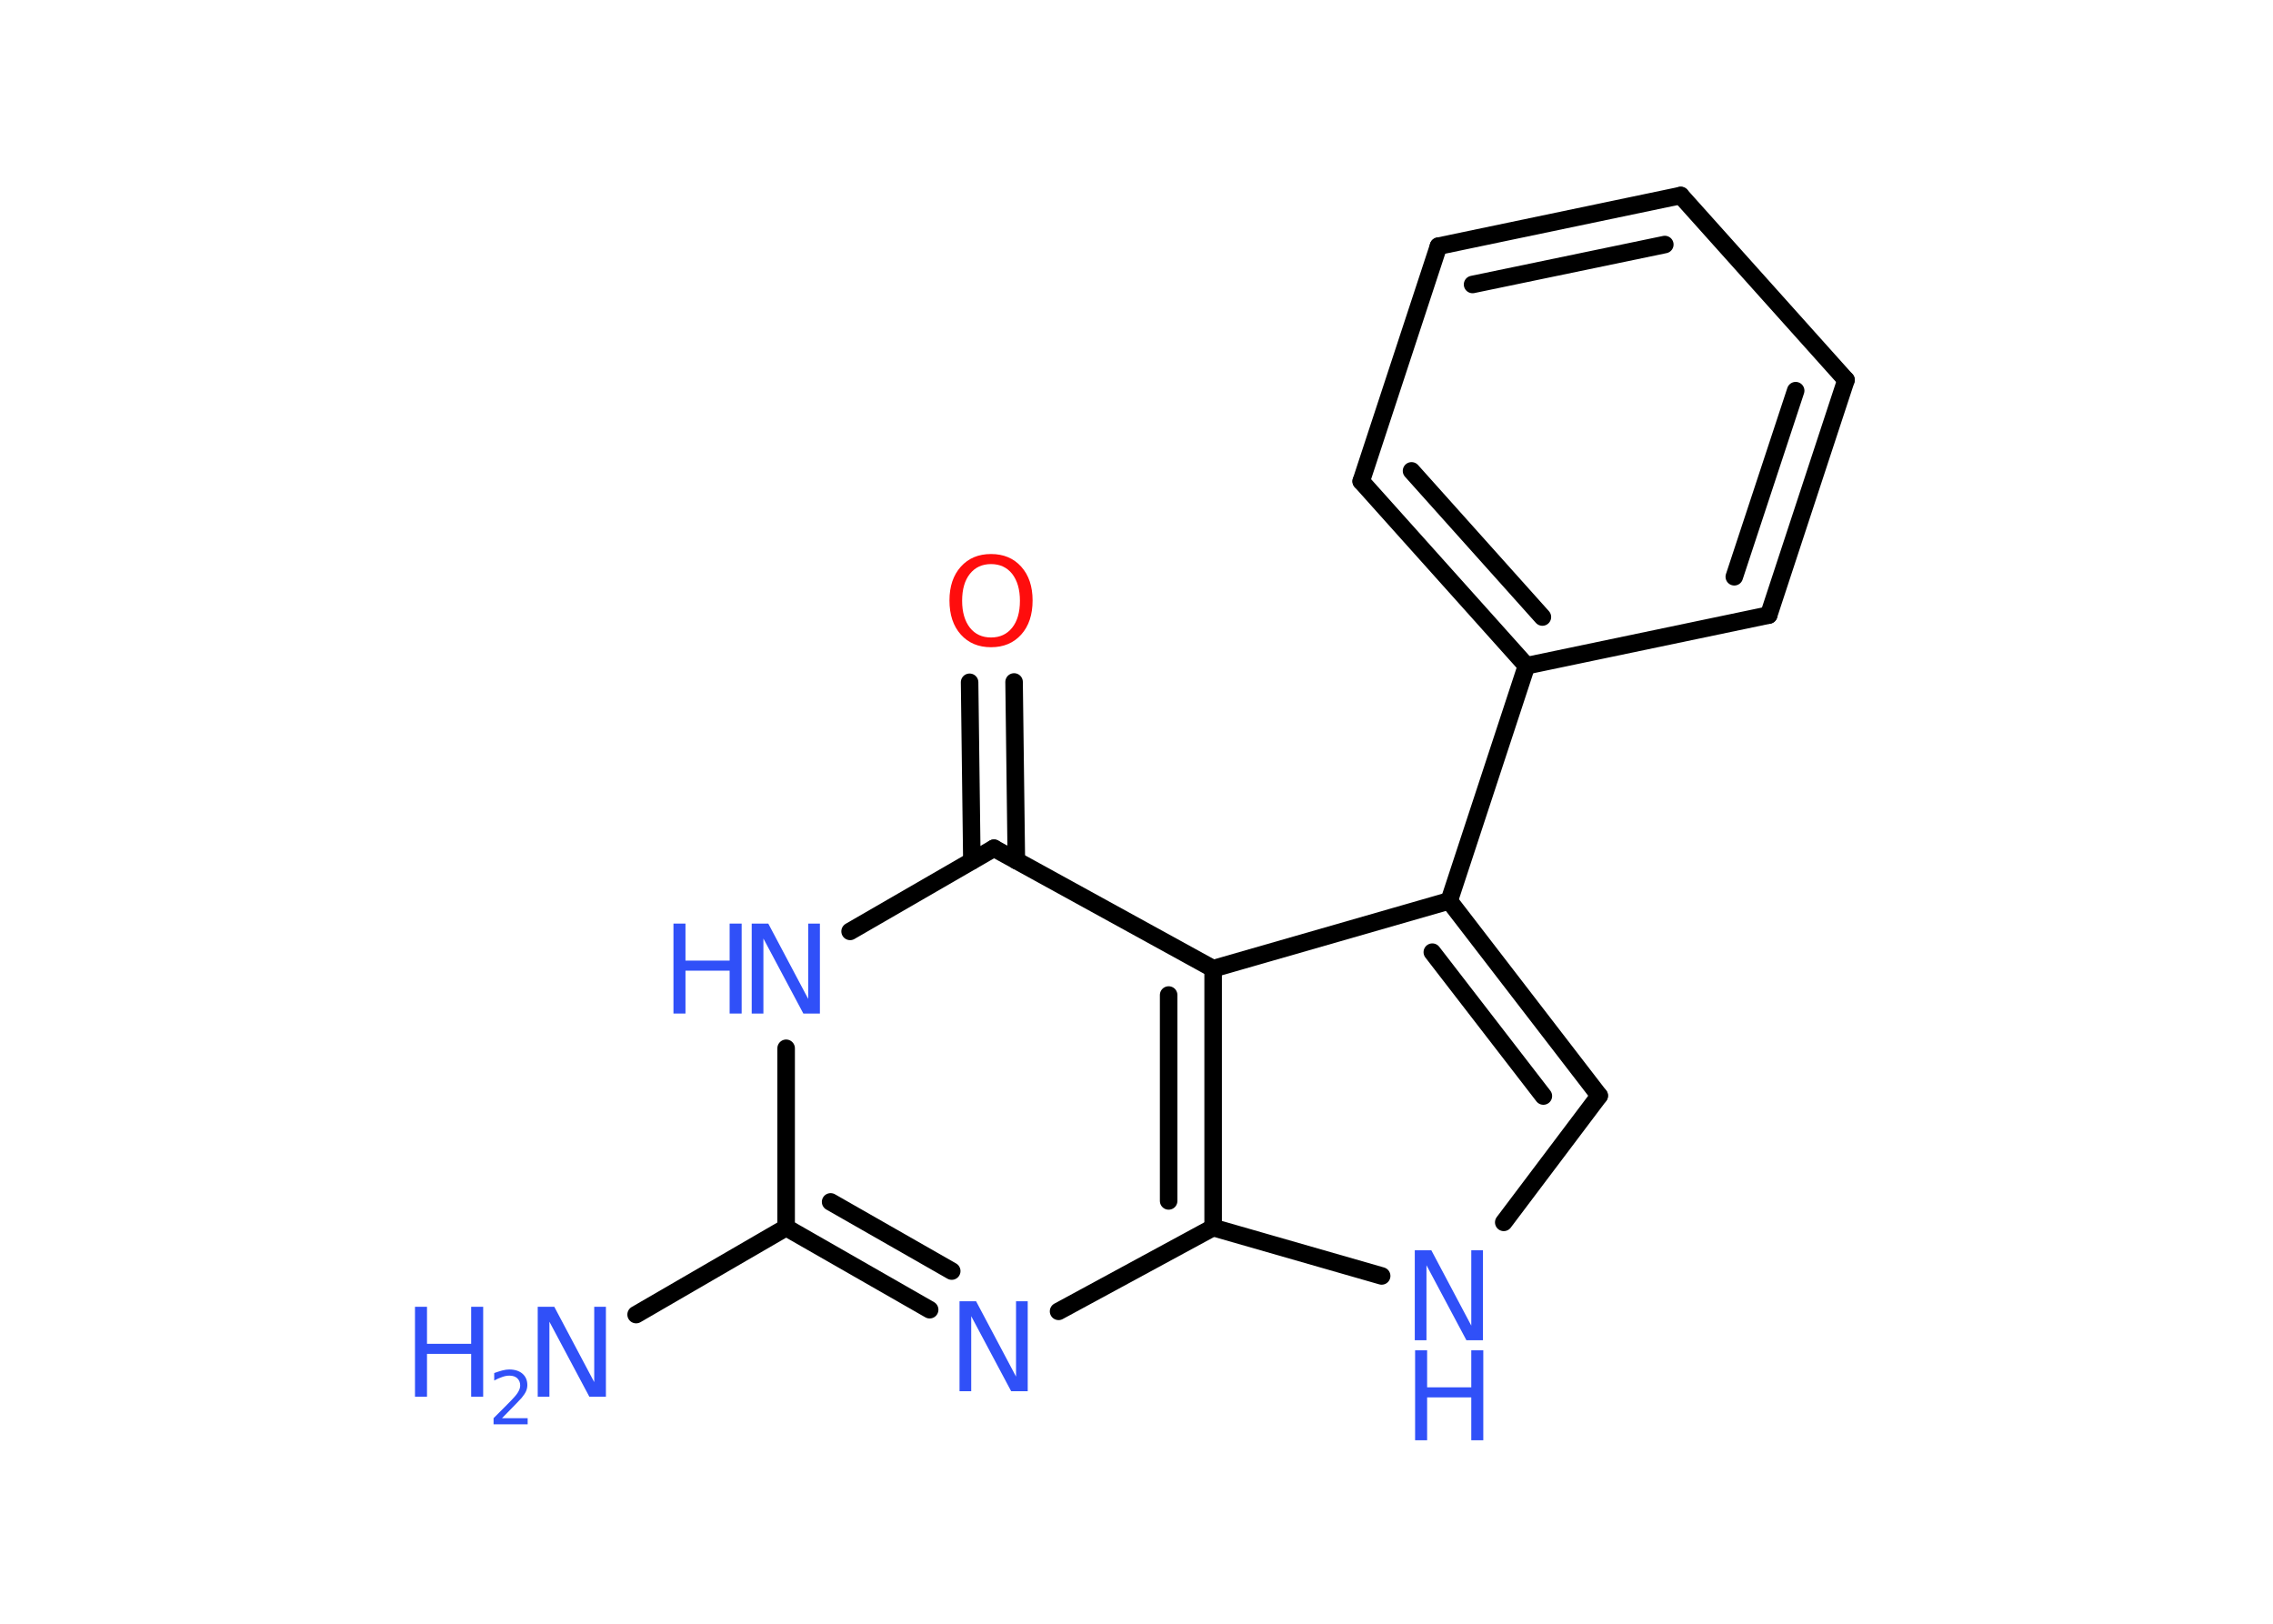 <?xml version='1.0' encoding='UTF-8'?>
<!DOCTYPE svg PUBLIC "-//W3C//DTD SVG 1.1//EN" "http://www.w3.org/Graphics/SVG/1.1/DTD/svg11.dtd">
<svg version='1.2' xmlns='http://www.w3.org/2000/svg' xmlns:xlink='http://www.w3.org/1999/xlink' width='70.0mm' height='50.0mm' viewBox='0 0 70.0 50.0'>
  <desc>Generated by the Chemistry Development Kit (http://github.com/cdk)</desc>
  <g stroke-linecap='round' stroke-linejoin='round' stroke='#000000' stroke-width='.54' fill='#3050F8'>
    <rect x='.0' y='.0' width='70.0' height='50.0' fill='#FFFFFF' stroke='none'/>
    <g id='mol1' class='mol'>
      <line id='mol1bnd1' class='bond' x1='19.59' y1='40.48' x2='24.21' y2='37.8'/>
      <g id='mol1bnd2' class='bond'>
        <line x1='24.21' y1='37.8' x2='28.63' y2='40.33'/>
        <line x1='25.58' y1='37.01' x2='29.31' y2='39.14'/>
      </g>
      <line id='mol1bnd3' class='bond' x1='32.6' y1='40.38' x2='37.36' y2='37.8'/>
      <line id='mol1bnd4' class='bond' x1='37.36' y1='37.8' x2='42.55' y2='39.29'/>
      <line id='mol1bnd5' class='bond' x1='46.31' y1='37.64' x2='49.25' y2='33.74'/>
      <g id='mol1bnd6' class='bond'>
        <line x1='49.25' y1='33.74' x2='44.63' y2='27.74'/>
        <line x1='47.53' y1='33.75' x2='44.11' y2='29.32'/>
      </g>
      <line id='mol1bnd7' class='bond' x1='44.63' y1='27.74' x2='47.01' y2='20.5'/>
      <g id='mol1bnd8' class='bond'>
        <line x1='41.92' y1='14.82' x2='47.01' y2='20.5'/>
        <line x1='43.47' y1='14.5' x2='47.5' y2='19.0'/>
      </g>
      <line id='mol1bnd9' class='bond' x1='41.92' y1='14.82' x2='44.3' y2='7.58'/>
      <g id='mol1bnd10' class='bond'>
        <line x1='51.76' y1='6.02' x2='44.3' y2='7.58'/>
        <line x1='51.27' y1='7.53' x2='45.35' y2='8.76'/>
      </g>
      <line id='mol1bnd11' class='bond' x1='51.76' y1='6.02' x2='56.85' y2='11.7'/>
      <g id='mol1bnd12' class='bond'>
        <line x1='54.47' y1='18.94' x2='56.85' y2='11.7'/>
        <line x1='53.41' y1='17.76' x2='55.3' y2='12.03'/>
      </g>
      <line id='mol1bnd13' class='bond' x1='47.01' y1='20.5' x2='54.47' y2='18.94'/>
      <line id='mol1bnd14' class='bond' x1='44.63' y1='27.74' x2='37.36' y2='29.83'/>
      <g id='mol1bnd15' class='bond'>
        <line x1='37.36' y1='37.8' x2='37.36' y2='29.83'/>
        <line x1='35.99' y1='36.98' x2='35.99' y2='30.64'/>
      </g>
      <line id='mol1bnd16' class='bond' x1='37.36' y1='29.83' x2='30.61' y2='26.12'/>
      <g id='mol1bnd17' class='bond'>
        <line x1='29.93' y1='26.51' x2='29.86' y2='21.01'/>
        <line x1='31.3' y1='26.5' x2='31.23' y2='21.0'/>
      </g>
      <line id='mol1bnd18' class='bond' x1='30.61' y1='26.12' x2='26.18' y2='28.68'/>
      <line id='mol1bnd19' class='bond' x1='24.21' y1='37.8' x2='24.21' y2='32.28'/>
      <g id='mol1atm1' class='atom'>
        <path d='M16.57 40.24h.5l1.23 2.32v-2.32h.36v2.77h-.51l-1.23 -2.31v2.31h-.36v-2.77z' stroke='none'/>
        <path d='M12.78 40.24h.37v1.14h1.36v-1.14h.37v2.77h-.37v-1.32h-1.36v1.32h-.37v-2.77z' stroke='none'/>
        <path d='M15.47 43.67h.78v.19h-1.05v-.19q.13 -.13 .35 -.35q.22 -.22 .28 -.29q.11 -.12 .15 -.21q.04 -.08 .04 -.16q.0 -.13 -.09 -.22q-.09 -.08 -.24 -.08q-.11 .0 -.22 .04q-.12 .04 -.25 .11v-.23q.14 -.05 .25 -.08q.12 -.03 .21 -.03q.26 .0 .41 .13q.15 .13 .15 .35q.0 .1 -.04 .19q-.04 .09 -.14 .21q-.03 .03 -.18 .19q-.15 .15 -.42 .43z' stroke='none'/>
      </g>
      <path id='mol1atm3' class='atom' d='M29.56 40.07h.5l1.23 2.32v-2.32h.36v2.77h-.51l-1.23 -2.31v2.31h-.36v-2.77z' stroke='none'/>
      <g id='mol1atm5' class='atom'>
        <path d='M43.58 38.5h.5l1.23 2.32v-2.32h.36v2.77h-.51l-1.23 -2.31v2.31h-.36v-2.77z' stroke='none'/>
        <path d='M43.58 41.58h.37v1.14h1.36v-1.14h.37v2.77h-.37v-1.32h-1.36v1.32h-.37v-2.77z' stroke='none'/>
      </g>
      <path id='mol1atm16' class='atom' d='M30.52 17.37q-.41 .0 -.65 .3q-.24 .3 -.24 .83q.0 .52 .24 .83q.24 .3 .65 .3q.41 .0 .65 -.3q.24 -.3 .24 -.83q.0 -.52 -.24 -.83q-.24 -.3 -.65 -.3zM30.52 17.06q.58 .0 .93 .39q.35 .39 .35 1.04q.0 .66 -.35 1.05q-.35 .39 -.93 .39q-.58 .0 -.93 -.39q-.35 -.39 -.35 -1.05q.0 -.65 .35 -1.04q.35 -.39 .93 -.39z' stroke='none' fill='#FF0D0D'/>
      <g id='mol1atm17' class='atom'>
        <path d='M23.16 28.44h.5l1.23 2.32v-2.32h.36v2.77h-.51l-1.23 -2.31v2.31h-.36v-2.77z' stroke='none'/>
        <path d='M20.74 28.44h.37v1.14h1.36v-1.14h.37v2.77h-.37v-1.32h-1.36v1.32h-.37v-2.77z' stroke='none'/>
      </g>
    </g>
  </g>
</svg>
